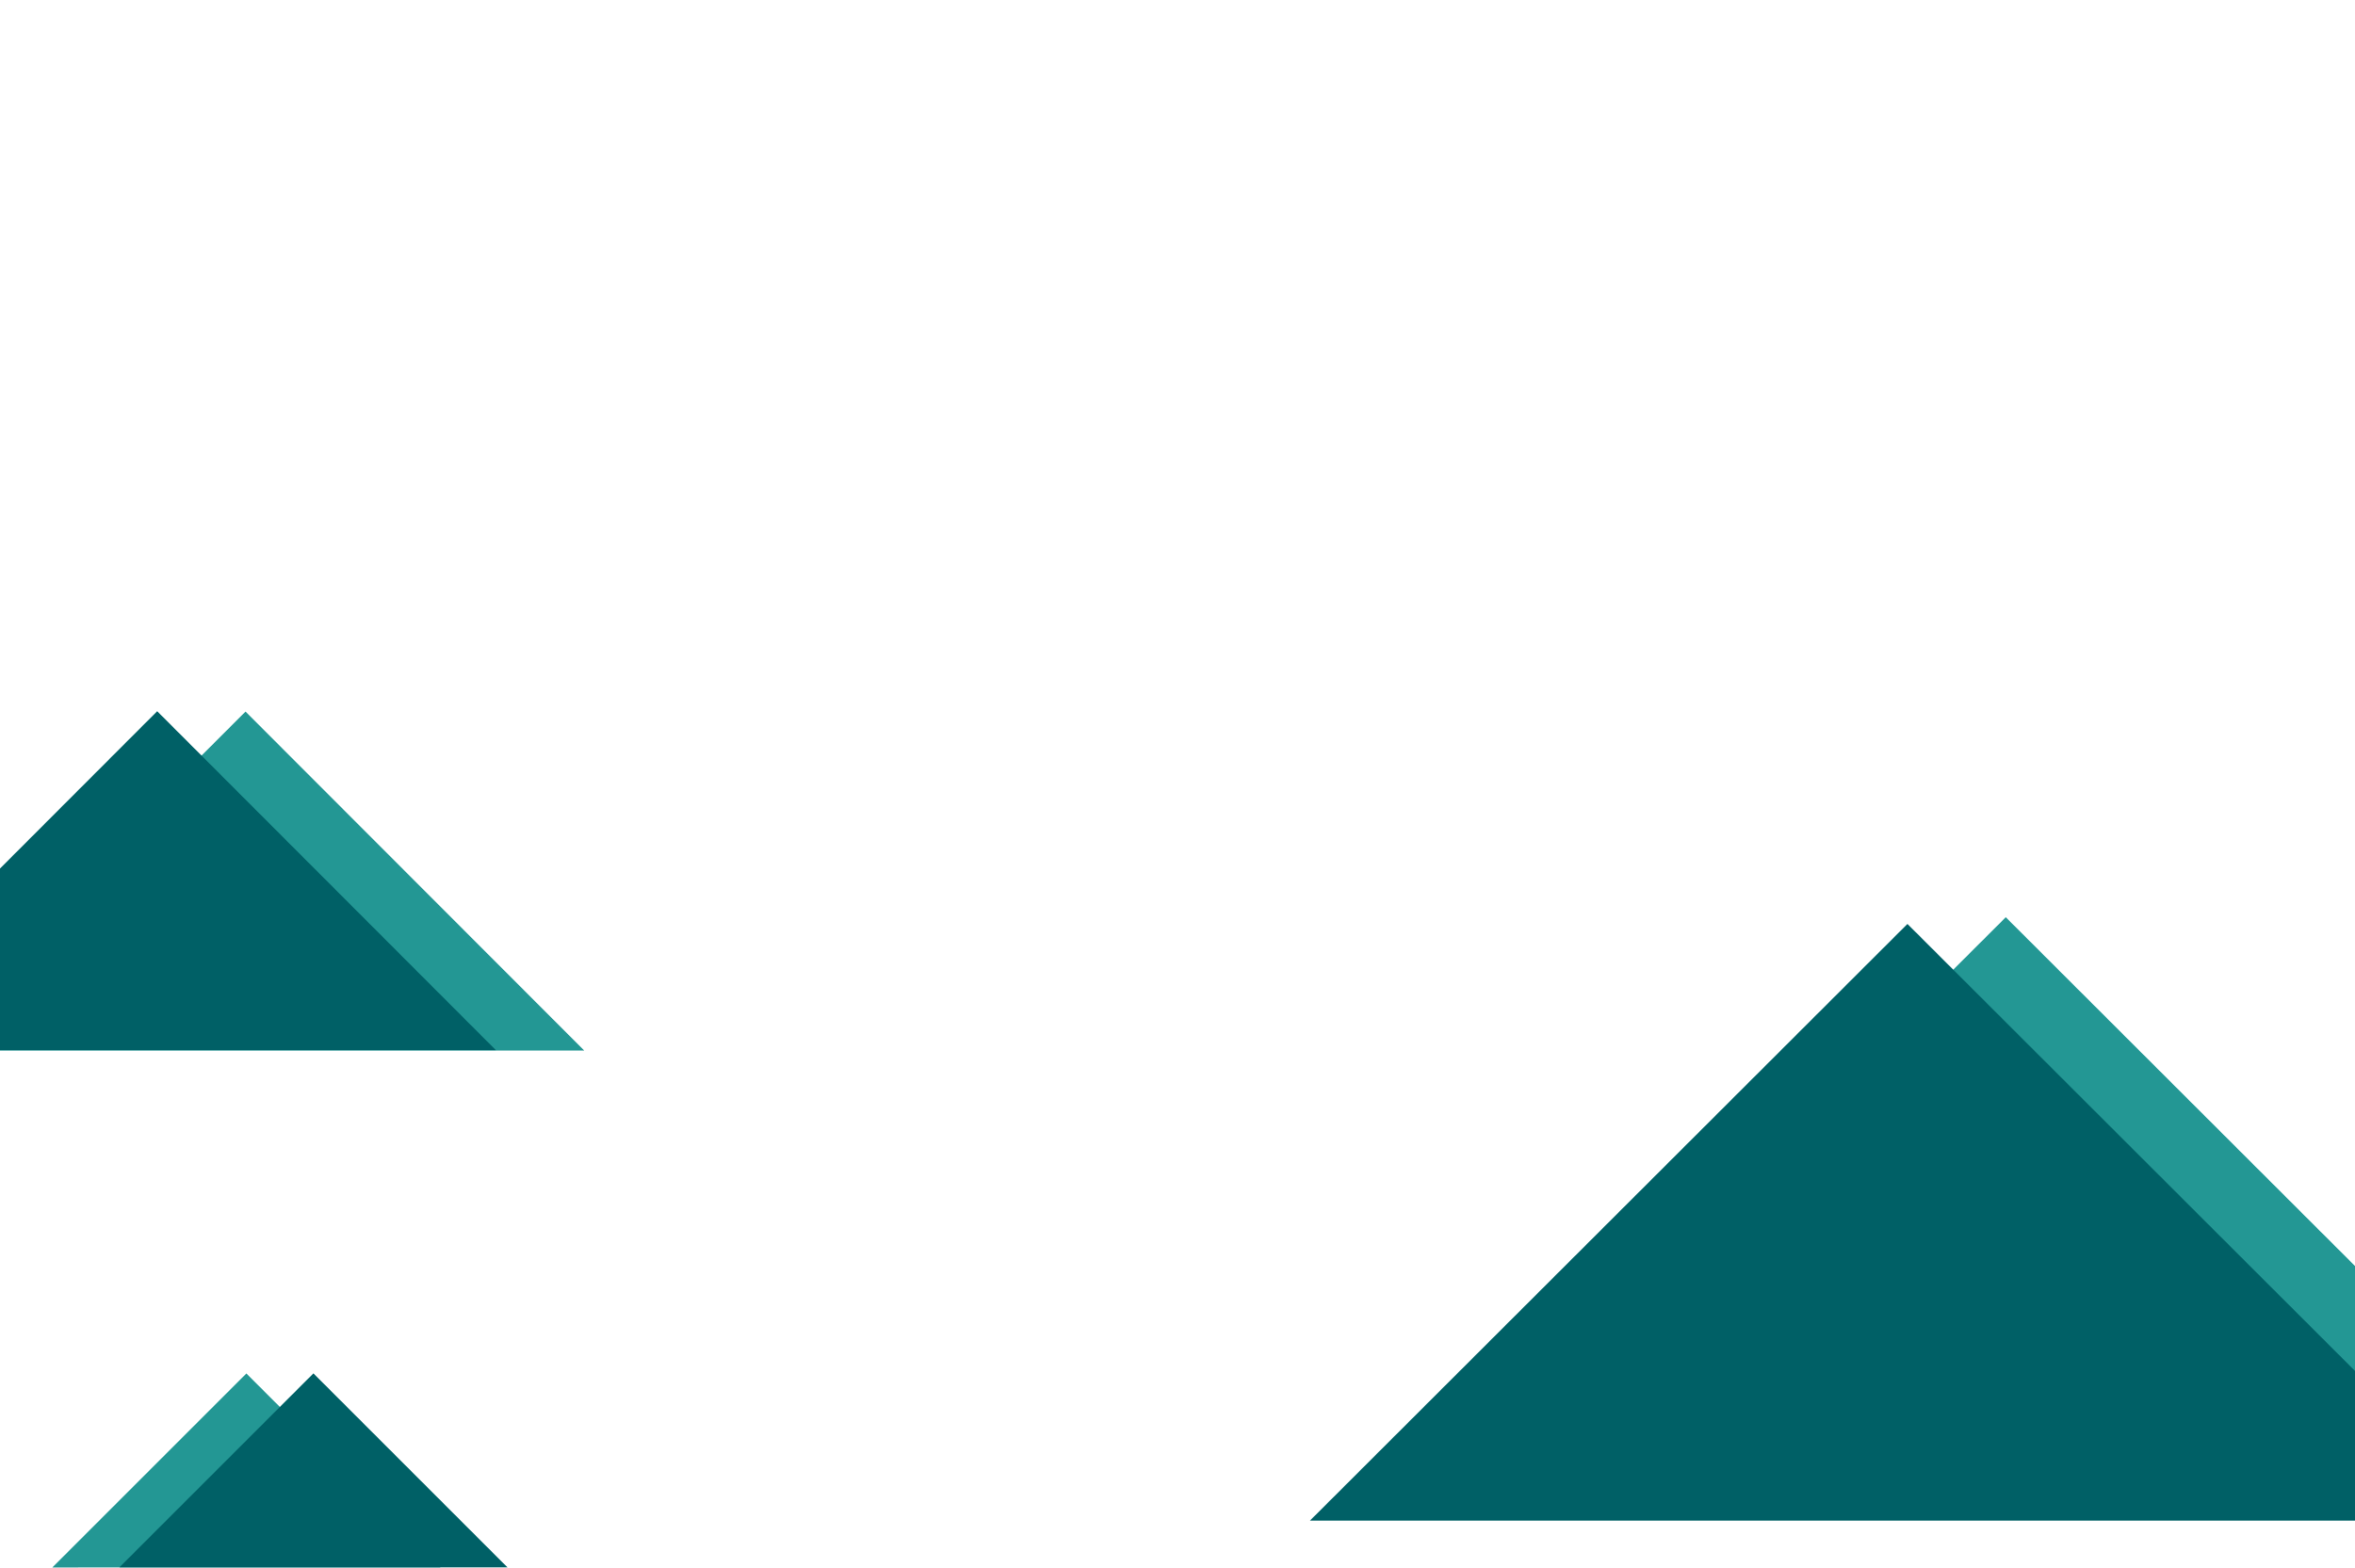 <svg width="1440" height="959" viewBox="0 0 1440 959" fill="none" xmlns="http://www.w3.org/2000/svg">
<g clip-path="url(#clip0)">
<path fill-rule="evenodd" clip-rule="evenodd" d="M861.135 925.949L1591.79 925.944L1226.46 561L861.135 925.949Z" fill="#239794"/>
<path fill-rule="evenodd" clip-rule="evenodd" d="M801 930.057L1531.65 930.051L1166.33 565.108L801 930.057Z" fill="#006066"/>
<path fill-rule="evenodd" clip-rule="evenodd" d="M-57 642.553L357.237 642.55L150.12 435.217L-57 642.553Z" fill="#239794"/>
<path fill-rule="evenodd" clip-rule="evenodd" d="M-111 642.336L303.237 642.333L96.12 435L-111 642.336Z" fill="#006066"/>
<path fill-rule="evenodd" clip-rule="evenodd" d="M32 958.713L269.301 958.711L150.651 840.061L32 958.713Z" fill="#239794"/>
<path fill-rule="evenodd" clip-rule="evenodd" d="M73 958.651L310.301 958.65L191.651 840L73 958.651Z" fill="#006066"/>
</g>
<defs>
<clipPath id="clip0">
<rect width="1440" height="959" fill="white"/>
</clipPath>
</defs>
</svg>
